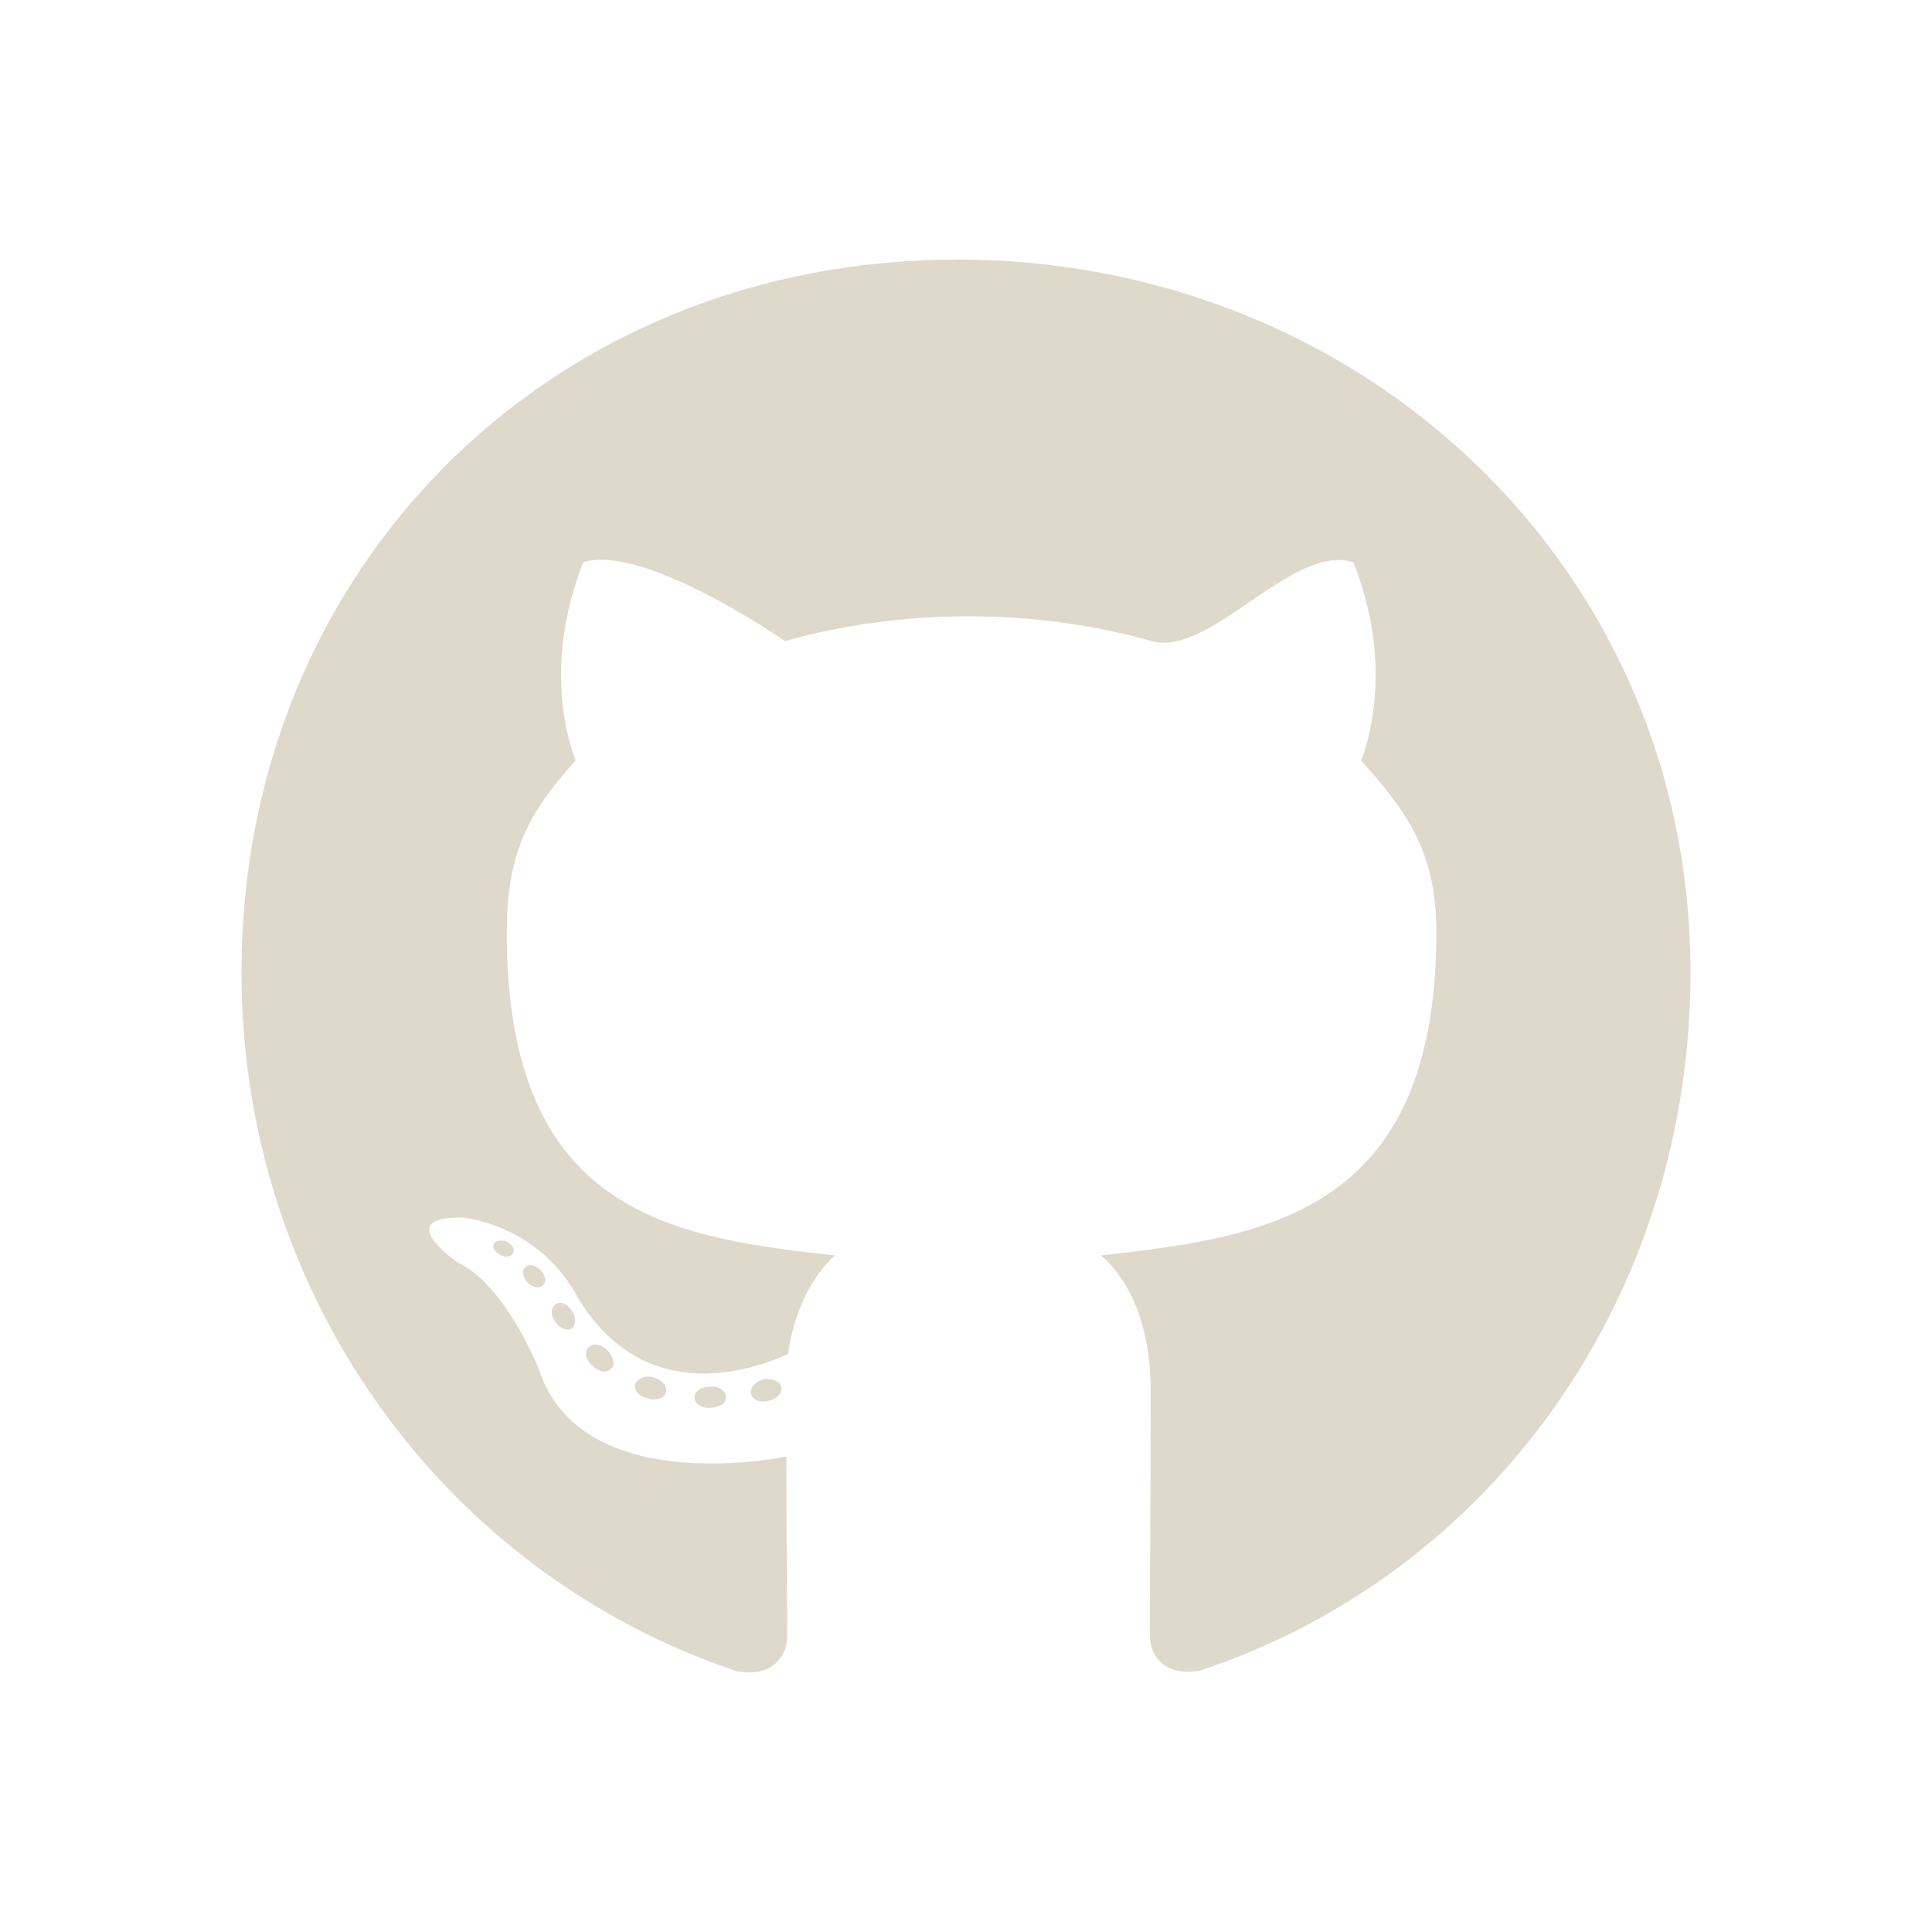 <svg id="Layer_1" xmlns:rdf="http://www.w3.org/1999/02/22-rdf-syntax-ns#" xmlns="http://www.w3.org/2000/svg" xml:space="preserve" height="32px" viewBox="0 0 32 32" width="32px" version="1.0" enable-background="new 0 0 32 32" xmlns:cc="http://creativecommons.org/ns#" xmlns:dc="http://purl.org/dc/elements/1.1/"><path id="path823" style="stroke-width:.048;fill:#ded9cb" d="m12.027 23.142c0 .097-.111.174-.252.174-.16.015-.271-.063-.271-.174 0-.097.111-.174.252-.174.145-.015.271.063.271.174zm-1.505-.218c-.034.097.063.208.208.237.126.048.271 0 .3-.097.029-.097-.063-.208-.208-.252-.126-.034-.266.015-.3.111zm2.139-.082c-.14.034-.237.126-.223.237.015.097.14.16.285.126.14-.034.237-.126.223-.223-.015-.092-.145-.155-.285-.14zm3.184-18.542c-6.711 0-11.845 5.095-11.845 11.806 0 5.366 3.377 9.958 8.202 11.574.619.111.837-.271.837-.585 0-.3-.015-1.955-.015-2.971 0 0-3.387.726-4.098-1.442 0 0-.552-1.408-1.345-1.771 0 0-1.108-.76.077-.745 0 0 1.205.097 1.868 1.248 1.06 1.868 2.836 1.331 3.527 1.011.111-.774.426-1.311.774-1.631-2.705-.3-5.434-.692-5.434-5.347 0-1.331.368-1.998 1.142-2.85-.126-.315-.537-1.611.126-3.285 1.011-.315 3.339 1.306 3.339 1.306.968-.271 2.008-.411 3.039-.411s2.071.14 3.039.411 2.327-1.626 3.339-1.306c.663 1.679.252 2.971.126 3.285.774.856 1.248 1.524 1.248 2.85 0 4.669-2.85 5.042-5.555 5.347.445.382.823 1.108.823 2.245 0 1.631-.015 3.648-.015 4.045 0 .315.223.697.837.585 4.839-1.607 8.119-6.198 8.119-11.565 0-6.711-5.444-11.806-12.155-11.806zm-7.142 16.689c-.063.048-.048.16.034.252.077.077.189.111.252.048.063-.048.048-.16-.034-.252-.077-.077-.189-.111-.252-.048zm-.523-.392c-.034.063.015.14.111.189.077.048.174.034.208-.034.034-.063-.015-.14-.111-.189-.097-.029-.174-.015-.208.034zm1.568 1.723c-.077.063-.048.208.063.3.111.111.252.126.315.048.063-.063.034-.208-.063-.3-.106-.111-.252-.126-.315-.048zm-.552-.711c-.077.048-.077.174 0 .285.077.111.208.16.271.111.077-.063.077-.189 0-.3-.068-.111-.194-.16-.271-.097z"/></svg>
